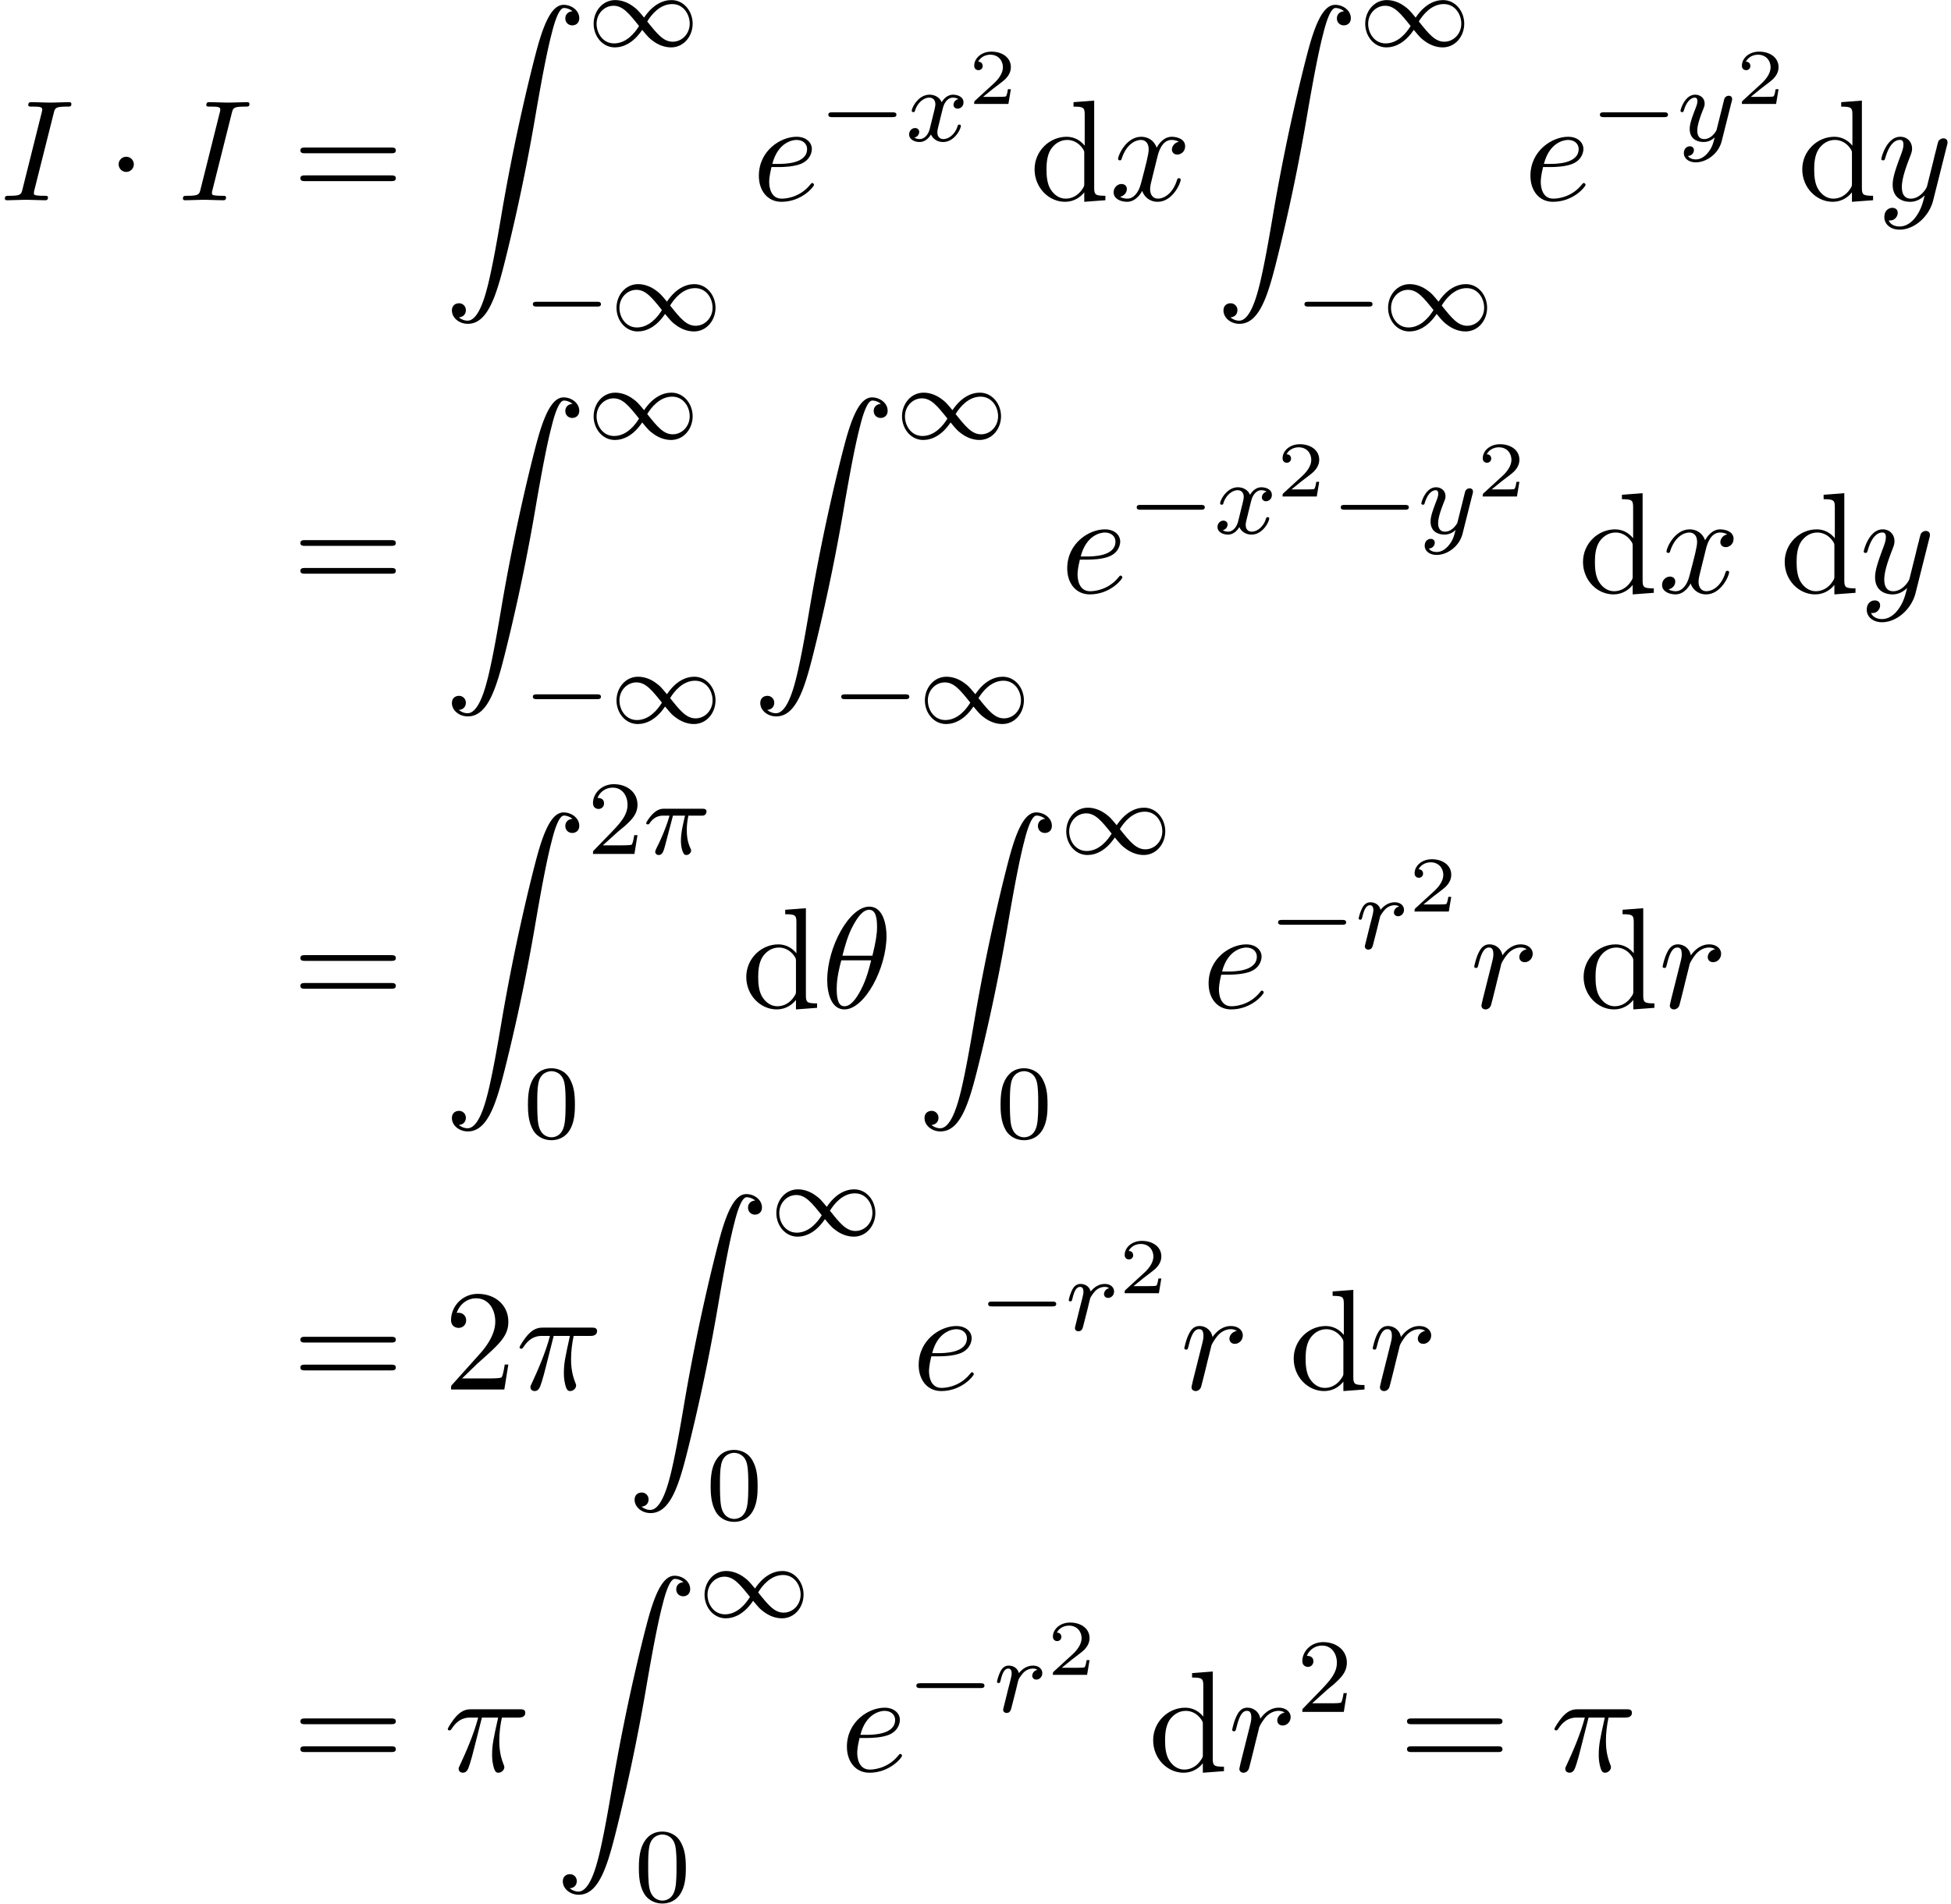 <svg xmlns="http://www.w3.org/2000/svg" xmlns:xlink="http://www.w3.org/1999/xlink" width="248" height="242" viewBox="1872.02 1483.126 148.244 144.658"><defs><path id="g5-50" d="M3.216-1.118h-.221c-.012.084-.072.478-.162.544-.041.036-.526.036-.61.036H1.107l.765-.622c.203-.161.735-.544.92-.723.18-.18.425-.484.425-.909 0-.747-.676-1.183-1.477-1.183-.77 0-1.309.508-1.309 1.07 0 .305.257.34.323.34.15 0 .323-.107.323-.322 0-.132-.078-.323-.34-.323.137-.305.501-.532.914-.532.627 0 .962.466.962.95 0 .425-.28.861-.7 1.244L.497-.251C.436-.191.43-.185.43 0h2.6l.186-1.118z"/><path id="g1-0" d="M5.571-1.81c.128 0 .303 0 .303-.183s-.175-.183-.303-.183H1.004c-.127 0-.303 0-.303.183s.176.184.303.184h4.567z"/><path id="g1-49" d="M4.304-2.184c-.47-.566-.534-.63-.813-.837-.367-.279-.853-.494-1.379-.494-.972 0-1.642.853-1.642 1.801C.47-.78 1.132.08 2.08.08c.654 0 1.419-.343 2.08-1.331.47.566.534.63.813.837.367.279.853.494 1.38.494.972 0 1.641-.853 1.641-1.802 0-.932-.661-1.793-1.61-1.793-.653 0-1.419.343-2.08 1.331zm.239.295c.303-.502.956-1.323 1.897-1.323.853 0 1.33.773 1.33 1.49 0 .774-.589 1.371-1.29 1.371S5.308-.933 4.543-1.889zm-.622.343c-.303.502-.956 1.323-1.897 1.323-.852 0-1.33-.773-1.33-1.49 0-.774.59-1.371 1.29-1.371s1.172.581 1.937 1.538z"/><path id="g7-50" d="M1.385-.84l1.157-1.124c1.702-1.505 2.356-2.094 2.356-3.185 0-1.244-.982-2.116-2.313-2.116a2.016 2.016 0 00-2.04 1.974c0 .611.546.611.579.611.185 0 .567-.13.567-.578a.552.552 0 00-.578-.567c-.088 0-.11 0-.142.01.25-.709.84-1.112 1.473-1.112.992 0 1.461.883 1.461 1.778 0 .873-.545 1.734-1.145 2.41L.665-.403c-.12.12-.12.142-.12.404h4.048l.305-1.898h-.273c-.054.327-.13.807-.24.97C4.31-.84 3.59-.84 3.35-.84H1.385z"/><path id="g7-61" d="M7.495-3.567c.163 0 .37 0 .37-.218s-.207-.219-.36-.219H.971c-.153 0-.36 0-.36.219s.207.218.37.218h6.514zm.01 2.116c.153 0 .36 0 .36-.218s-.207-.218-.37-.218H.982c-.164 0-.371 0-.371.218s.207.218.36.218h6.534z"/><path id="g7-100" d="M4.145-.6v.72L5.75 0v-.338c-.764 0-.85-.077-.85-.611v-6.622l-1.572.12v.338c.764 0 .851.077.851.611v2.357c-.316-.393-.785-.677-1.374-.677C1.516-4.822.37-3.752.37-2.345.37-.96 1.44.12 2.684.12c.698 0 1.189-.37 1.461-.72zm0-2.924v2.237c0 .196 0 .218-.12.403-.327.524-.818.764-1.287.764-.49 0-.883-.284-1.145-.698-.284-.447-.317-1.07-.317-1.517 0-.403.022-1.058.339-1.549.229-.338.643-.698 1.232-.698.382 0 .84.164 1.178.655.12.185.12.207.12.403z"/><path id="g6-48" d="M3.897-2.542c0-.853-.087-1.371-.35-1.881-.351-.702-.997-.877-1.435-.877-1.004 0-1.37.75-1.482.972-.287.582-.303 1.371-.303 1.786 0 .526.024 1.33.406 1.968.367.59.957.741 1.38.741.382 0 1.067-.12 1.466-.908.294-.574.318-1.283.318-1.801zM2.112-.056c-.27 0-.82-.127-.988-.964-.088-.454-.088-1.204-.088-1.618 0-.55 0-1.108.088-1.546.167-.813.789-.893.988-.893.271 0 .821.136.98.86.096.44.096 1.037.096 1.579 0 .47 0 1.187-.096 1.634-.167.837-.717.948-.98.948z"/><path id="g6-50" d="M2.248-1.626c.127-.12.462-.382.59-.494.494-.454.964-.893.964-1.618 0-.948-.797-1.562-1.794-1.562-.956 0-1.586.725-1.586 1.434 0 .391.311.447.423.447a.41.41 0 00.414-.423c0-.414-.398-.414-.494-.414a1.232 1.232 0 011.156-.781c.741 0 1.124.63 1.124 1.299 0 .829-.582 1.435-1.523 2.399L.518-.303C.422-.215.422-.199.422 0h3.149l.23-1.427h-.246c-.024.16-.088.558-.184.71-.047.063-.653.063-.78.063H1.17l1.077-.972z"/><path id="g0-90" d="M1.135 23.75c.349-.023.534-.263.534-.535a.512.512 0 00-.524-.535c-.261 0-.534.164-.534.545 0 .557.545 1.015 1.21 1.015 1.659 0 2.28-2.553 3.055-5.716.84-3.448 1.55-6.928 2.139-10.43.403-2.323.807-4.505 1.178-5.912.13-.535.502-1.942.927-1.942.338 0 .61.207.655.25-.36.023-.546.263-.546.535 0 .36.273.535.524.535.262 0 .534-.164.534-.545C10.287.425 9.698 0 9.098 0c-.829 0-1.44 1.19-2.04 3.415-.033.12-1.516 5.596-2.716 12.73-.284 1.67-.6 3.491-.96 5.008C3.185 21.949 2.684 24 1.8 24c-.393 0-.655-.25-.665-.25z"/><path id="g2-1" d="M2.095-2.727c0-.317-.262-.578-.579-.578s-.578.261-.578.578.262.578.578.578.579-.262.579-.578z"/><path id="g3-25" d="M2.264-2.91h.916c-.167.726-.31 1.316-.31 1.906 0 .056 0 .398.087.685.104.335.183.399.327.399.175 0 .358-.152.358-.343 0-.056-.008-.072-.04-.143-.167-.367-.286-.75-.286-1.403 0-.184 0-.518.12-1.1H4.4c.127 0 .215 0 .294-.064a.349.349 0 00.12-.239c0-.223-.2-.223-.335-.223H1.602c-.167 0-.47 0-.86.382-.288.287-.51.654-.51.71 0 .072.055.095.119.095.08 0 .095-.023.143-.087.39-.574.86-.574 1.044-.574h.463c-.232.845-.654 1.81-.949 2.39-.056.12-.135.28-.135.352 0 .167.135.247.263.247.302 0 .382-.303.55-.957l.534-2.032z"/><path id="g3-114" d="M1.538-1.1c.088-.343.176-.685.255-1.036.008-.016.064-.247.072-.287.024-.072.223-.398.43-.598.255-.23.526-.27.67-.27.088 0 .231.007.343.103a.467.467 0 00-.39.438c0 .176.135.295.31.295.215 0 .454-.175.454-.494 0-.287-.247-.566-.701-.566-.542 0-.909.359-1.076.574-.16-.574-.702-.574-.781-.574-.287 0-.486.183-.614.43a3.194 3.194 0 00-.27.79c0 .071.055.103.119.103.103 0 .111-.032.167-.239.096-.39.24-.86.574-.86.207 0 .255.199.255.374 0 .143-.04.295-.104.558-.016.064-.135.534-.167.645L.789-.518c-.032.12-.08.319-.08.35C.71.017.861.08.964.08c.28 0 .335-.223.399-.494l.175-.686z"/><path id="g3-120" d="M3.993-3.18a.457.457 0 00-.367.43c0 .176.136.295.311.295s.447-.135.447-.478c0-.454-.503-.582-.797-.582-.375 0-.678.263-.861.574-.176-.422-.59-.574-.917-.574-.869 0-1.355.996-1.355 1.22 0 .071.056.103.12.103.095 0 .111-.04.135-.135.184-.582.662-.965 1.076-.965.311 0 .463.224.463.51 0 .16-.096.526-.16.782-.056.23-.231.94-.27 1.091-.112.43-.4.766-.758.766-.032 0-.24 0-.406-.112.366-.088.366-.422.366-.43C1.02-.87.877-.98.701-.98c-.215 0-.446.183-.446.486 0 .366.39.574.797.574.422 0 .717-.32.86-.574.176.39.543.574.925.574.87 0 1.347-.997 1.347-1.22 0-.08-.063-.103-.12-.103-.095 0-.11.055-.135.135-.16.534-.613.965-1.076.965-.263 0-.454-.176-.454-.51 0-.16.048-.343.16-.79.055-.239.23-.94.27-1.091.112-.415.39-.758.75-.758.04 0 .247 0 .414.112z"/><path id="g3-121" d="M4.129-3.005c.031-.111.031-.127.031-.183 0-.2-.159-.247-.255-.247a.363.363 0 00-.326.215c-.016.04-.088.327-.128.494L2.973-.813c-.008.024-.35.67-.933.67-.39 0-.526-.287-.526-.646 0-.462.271-1.172.455-1.634.08-.2.103-.27.103-.414 0-.439-.35-.678-.717-.678-.79 0-1.116 1.124-1.116 1.22 0 .071.056.103.12.103.103 0 .111-.048.135-.127.207-.694.55-.973.837-.973.12 0 .191.08.191.263 0 .168-.063.351-.12.495C1.077-1.69.94-1.284.94-.91c0 .781.59.989 1.06.989.375 0 .646-.168.837-.351-.111.446-.19.757-.494 1.14-.263.327-.582.534-.94.534-.136 0-.439-.024-.598-.263A.454.454 0 001.259.7c0-.19-.143-.295-.31-.295-.176 0-.455.136-.455.527 0 .374.343.693.909.693.813 0 1.73-.654 1.968-1.618l.758-3.013z"/><path id="g4-18" d="M4.964-5.455c0-.72-.197-2.236-1.31-2.236C2.139-7.69.459-4.615.459-2.116.458-1.091.775.12 1.768.12c1.537 0 3.196-3.13 3.196-5.575zM1.614-3.96c.186-.698.404-1.57.84-2.345.295-.535.699-1.146 1.19-1.146.534 0 .6.698.6 1.32 0 .535-.088 1.091-.35 2.171h-2.28zm2.182.35c-.12.5-.349 1.428-.763 2.214C2.65-.655 2.236-.12 1.767-.12c-.36 0-.589-.316-.589-1.33 0-.46.066-1.092.35-2.16h2.268z"/><path id="g4-25" d="M2.89-4.07h1.234c-.36 1.615-.459 2.085-.459 2.815 0 .164 0 .459.088.83.109.48.229.545.392.545.219 0 .448-.196.448-.415 0-.065 0-.087-.066-.24-.316-.785-.316-1.494-.316-1.8 0-.578.076-1.167.196-1.734h1.244c.142 0 .534 0 .534-.371 0-.262-.229-.262-.436-.262H2.095c-.24 0-.655 0-1.135.513-.382.425-.665.927-.665.982 0 .01 0 .109.13.109.088 0 .11-.044.175-.131.535-.84 1.167-.84 1.385-.84h.622C2.258-2.75 1.67-1.43 1.211-.436c-.087.163-.087.185-.087.261 0 .208.174.295.316.295.327 0 .415-.305.545-.71.153-.5.153-.523.295-1.068l.61-2.411z"/><path id="g4-73" d="M4.08-6.61c.098-.394.13-.503.993-.503.262 0 .349 0 .349-.207 0-.13-.12-.13-.164-.13-.316 0-1.123.032-1.44.032-.327 0-1.123-.033-1.45-.033-.077 0-.219 0-.219.218 0 .12.098.12.306.12.458 0 .752 0 .752.208 0 .054 0 .076-.022.174L1.713-.85c-.098.404-.131.513-.993.513-.25 0-.35 0-.35.218 0 .12.132.12.165.12.316 0 1.112-.033 1.429-.033.327 0 1.134.033 1.461.033.088 0 .219 0 .219-.207 0-.131-.088-.131-.328-.131-.196 0-.25 0-.469-.022-.229-.022-.272-.065-.272-.185a.93.93 0 01.043-.251L4.08-6.611z"/><path id="g4-101" d="M2.04-2.52c.316 0 1.124-.022 1.67-.25.763-.328.817-.972.817-1.125 0-.48-.414-.927-1.167-.927-1.21 0-2.858 1.058-2.858 2.967C.502-.742 1.145.12 2.215.12c1.56 0 2.476-1.156 2.476-1.287 0-.066-.066-.142-.131-.142-.055 0-.076.022-.142.109C3.556-.12 2.368-.12 2.236-.12c-.85 0-.949-.916-.949-1.265 0-.131.011-.47.175-1.135h.578zm-.513-.24c.426-1.658 1.55-1.822 1.833-1.822.513 0 .807.317.807.687 0 1.135-1.745 1.135-2.192 1.135h-.448z"/><path id="g4-114" d="M.96-.644c-.033.164-.098.415-.098.47 0 .196.153.294.316.294.131 0 .327-.087.404-.305.022-.044.393-1.528.436-1.724.087-.36.284-1.124.35-1.418.043-.142.348-.655.61-.895.087-.076.404-.36.873-.36.284 0 .447.131.458.131-.327.055-.567.316-.567.6 0 .175.12.382.414.382s.6-.251.6-.644c0-.382-.349-.709-.905-.709-.71 0-1.19.535-1.396.84a.99.99 0 00-.993-.84c-.502 0-.71.426-.807.622-.197.37-.339 1.025-.339 1.058 0 .11.11.11.131.11.11 0 .12-.012.186-.252.185-.774.403-1.298.796-1.298.186 0 .338.087.338.502 0 .23-.032.35-.174.916L.96-.644z"/><path id="g4-120" d="M3.644-3.295c.065-.283.316-1.287 1.08-1.287.054 0 .316 0 .545.142-.305.055-.524.327-.524.59 0 .174.12.38.415.38.24 0 .59-.195.59-.632 0-.567-.645-.72-1.015-.72-.633 0-1.015.578-1.146.83-.273-.72-.862-.83-1.178-.83-1.135 0-1.756 1.407-1.756 1.68 0 .11.109.11.13.11.088 0 .12-.023.142-.12.371-1.157 1.091-1.43 1.462-1.43.207 0 .59.098.59.731 0 .338-.186 1.07-.59 2.596C2.215-.578 1.833-.12 1.353-.12c-.066 0-.317 0-.546-.142.273-.054.513-.283.513-.589 0-.294-.24-.382-.404-.382-.327 0-.6.284-.6.633 0 .502.546.72 1.026.72.72 0 1.113-.764 1.145-.83.131.405.524.83 1.178.83 1.124 0 1.746-1.407 1.746-1.68 0-.11-.098-.11-.131-.11-.098 0-.12.045-.142.12-.36 1.168-1.102 1.43-1.45 1.43-.426 0-.6-.35-.6-.72 0-.24.065-.48.185-.96l.37-1.495z"/><path id="g4-121" d="M5.302-4.156c.043-.153.043-.175.043-.251 0-.197-.152-.295-.316-.295a.474.474 0 00-.382.23 8.27 8.27 0 00-.152.588c-.077.284-.153.579-.219.873l-.49 1.964c-.044.163-.513.927-1.233.927-.557 0-.677-.48-.677-.884 0-.501.186-1.178.557-2.138.174-.447.218-.567.218-.785 0-.491-.35-.895-.895-.895-1.036 0-1.44 1.582-1.44 1.68 0 .11.11.11.131.11.11 0 .12-.023.175-.197.294-1.026.73-1.353 1.102-1.353.087 0 .272 0 .272.35 0 .272-.109.556-.185.763-.436 1.156-.633 1.778-.633 2.29C1.178-.206 1.865.12 2.51.12c.426 0 .796-.185 1.102-.49-.142.566-.273 1.1-.71 1.68-.283.37-.697.686-1.2.686-.152 0-.643-.032-.828-.458.174 0 .316 0 .469-.13A.59.59 0 001.56.96c0-.338-.295-.382-.404-.382-.25 0-.61.175-.61.71 0 .545.48.948 1.156.948 1.123 0 2.247-.992 2.553-2.225l1.047-4.167z"/></defs><g id="page1"><use x="1872.02" y="1498.341" xlink:href="#g4-73"/><use x="1880.095" y="1498.341" xlink:href="#g2-1"/><use x="1885.55" y="1498.341" xlink:href="#g4-73"/><use x="1894.232" y="1498.341" xlink:href="#g7-61"/><use x="1905.747" y="1483.493" xlink:href="#g0-90"/><use x="1916.656" y="1486.647" xlink:href="#g1-49"/><use x="1911.807" y="1508.233" xlink:href="#g1-0"/><use x="1918.394" y="1508.233" xlink:href="#g1-49"/><use x="1929.179" y="1498.341" xlink:href="#g4-101"/><use x="1934.258" y="1493.837" xlink:href="#g1-0"/><use x="1940.845" y="1493.837" xlink:href="#g3-120"/><use x="1945.612" y="1491.024" xlink:href="#g5-50"/><use x="1950.261" y="1498.341" xlink:href="#g7-100"/><use x="1956.321" y="1498.341" xlink:href="#g4-120"/><use x="1964.374" y="1483.493" xlink:href="#g0-90"/><use x="1975.284" y="1486.647" xlink:href="#g1-49"/><use x="1970.435" y="1508.233" xlink:href="#g1-0"/><use x="1977.022" y="1508.233" xlink:href="#g1-49"/><use x="1987.806" y="1498.341" xlink:href="#g4-101"/><use x="1992.886" y="1493.837" xlink:href="#g1-0"/><use x="1999.472" y="1493.837" xlink:href="#g3-121"/><use x="2003.944" y="1491.024" xlink:href="#g5-50"/><use x="2008.593" y="1498.341" xlink:href="#g7-100"/><use x="2014.654" y="1498.341" xlink:href="#g4-121"/><use x="1894.232" y="1528.174" xlink:href="#g7-61"/><use x="1905.747" y="1513.325" xlink:href="#g0-90"/><use x="1916.656" y="1516.48" xlink:href="#g1-49"/><use x="1911.807" y="1538.066" xlink:href="#g1-0"/><use x="1918.394" y="1538.066" xlink:href="#g1-49"/><use x="1929.179" y="1513.325" xlink:href="#g0-90"/><use x="1940.088" y="1516.48" xlink:href="#g1-49"/><use x="1935.239" y="1538.066" xlink:href="#g1-0"/><use x="1941.826" y="1538.066" xlink:href="#g1-49"/><use x="1952.61" y="1528.174" xlink:href="#g4-101"/><use x="1957.69" y="1523.67" xlink:href="#g1-0"/><use x="1964.276" y="1523.67" xlink:href="#g3-120"/><use x="1969.043" y="1520.857" xlink:href="#g5-50"/><use x="1973.194" y="1523.67" xlink:href="#g1-0"/><use x="1979.781" y="1523.67" xlink:href="#g3-121"/><use x="1984.253" y="1520.857" xlink:href="#g5-50"/><use x="1991.932" y="1528.174" xlink:href="#g7-100"/><use x="1997.993" y="1528.174" xlink:href="#g4-120"/><use x="2007.258" y="1528.174" xlink:href="#g7-100"/><use x="2013.318" y="1528.174" xlink:href="#g4-121"/><use x="1894.232" y="1559.712" xlink:href="#g7-61"/><use x="1905.747" y="1544.863" xlink:href="#g0-90"/><use x="1916.656" y="1548.018" xlink:href="#g6-50"/><use x="1920.89" y="1548.018" xlink:href="#g3-25"/><use x="1911.807" y="1569.604" xlink:href="#g6-48"/><use x="1928.355" y="1559.712" xlink:href="#g7-100"/><use x="1934.416" y="1559.712" xlink:href="#g4-18"/><use x="1941.658" y="1544.863" xlink:href="#g0-90"/><use x="1952.567" y="1548.018" xlink:href="#g1-49"/><use x="1947.719" y="1569.604" xlink:href="#g6-48"/><use x="1963.352" y="1559.712" xlink:href="#g4-101"/><use x="1968.432" y="1555.207" xlink:href="#g1-0"/><use x="1975.018" y="1555.207" xlink:href="#g3-114"/><use x="1979.075" y="1552.395" xlink:href="#g5-50"/><use x="1983.724" y="1559.712" xlink:href="#g4-114"/><use x="1991.979" y="1559.712" xlink:href="#g7-100"/><use x="1998.039" y="1559.712" xlink:href="#g4-114"/><use x="1894.232" y="1588.714" xlink:href="#g7-61"/><use x="1905.747" y="1588.714" xlink:href="#g7-50"/><use x="1911.201" y="1588.714" xlink:href="#g4-25"/><use x="1919.629" y="1573.866" xlink:href="#g0-90"/><use x="1930.539" y="1577.02" xlink:href="#g1-49"/><use x="1925.69" y="1598.606" xlink:href="#g6-48"/><use x="1941.323" y="1588.714" xlink:href="#g4-101"/><use x="1946.403" y="1584.21" xlink:href="#g1-0"/><use x="1952.989" y="1584.21" xlink:href="#g3-114"/><use x="1957.046" y="1581.397" xlink:href="#g5-50"/><use x="1961.695" y="1588.714" xlink:href="#g4-114"/><use x="1969.95" y="1588.714" xlink:href="#g7-100"/><use x="1976.011" y="1588.714" xlink:href="#g4-114"/><use x="1894.232" y="1617.717" xlink:href="#g7-61"/><use x="1905.747" y="1617.717" xlink:href="#g4-25"/><use x="1914.175" y="1602.868" xlink:href="#g0-90"/><use x="1925.084" y="1606.023" xlink:href="#g1-49"/><use x="1920.236" y="1627.609" xlink:href="#g6-48"/><use x="1935.869" y="1617.717" xlink:href="#g4-101"/><use x="1940.948" y="1613.213" xlink:href="#g1-0"/><use x="1947.535" y="1613.213" xlink:href="#g3-114"/><use x="1951.591" y="1610.4" xlink:href="#g5-50"/><use x="1959.271" y="1617.717" xlink:href="#g7-100"/><use x="1965.331" y="1617.717" xlink:href="#g4-114"/><use x="1970.556" y="1613.213" xlink:href="#g6-50"/><use x="1978.319" y="1617.717" xlink:href="#g7-61"/><use x="1989.834" y="1617.717" xlink:href="#g4-25"/></g><script type="text/ecmascript">if(window.parent.postMessage)window.parent.postMessage(&quot;87.38092|186|181.5|&quot;+window.location,&quot;*&quot;);</script></svg>